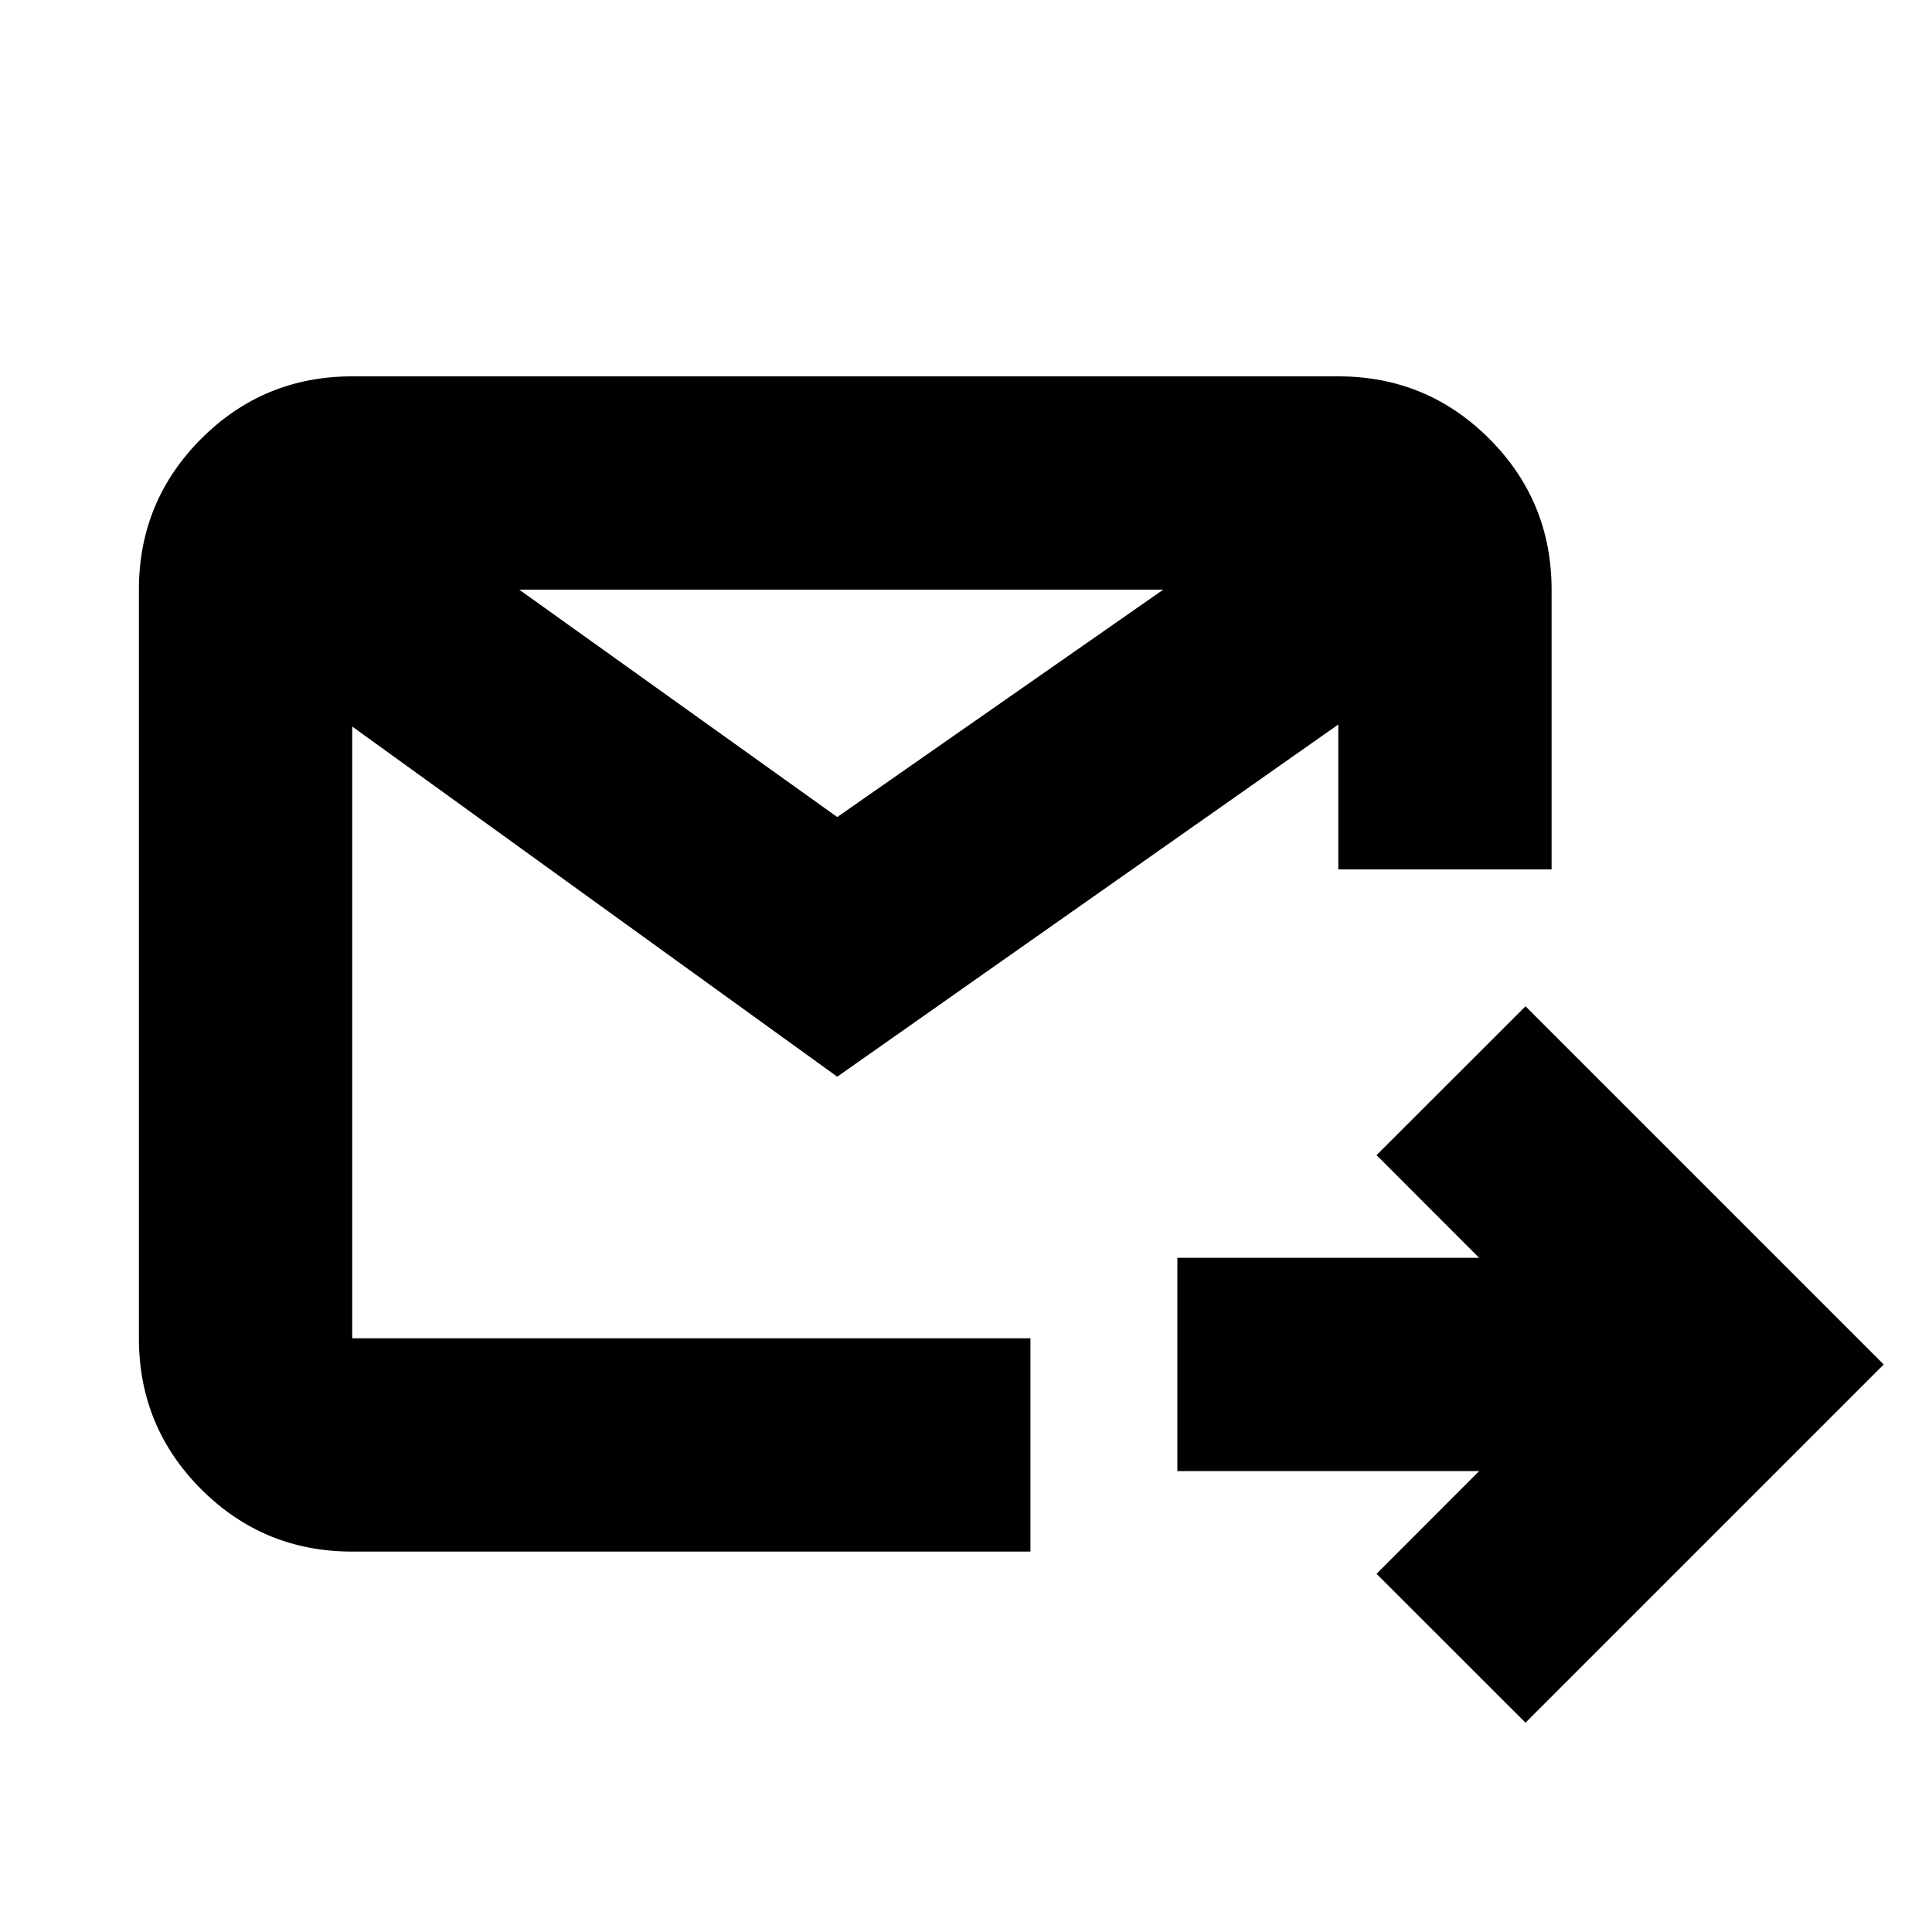 <svg xmlns="http://www.w3.org/2000/svg" height="20" width="20"><path d="m15.792 17.833-1.542-1.541 1.062-1.063h-3.124v-2.208h3.124l-1.062-1.063 1.542-1.541 3.708 3.708ZM3.646 16.062q-.917 0-1.563-.645-.645-.646-.645-1.563v-7.75q0-.916.645-1.562.646-.646 1.563-.646h10.208q.917 0 1.563.646.645.646.645 1.562V9h-2.208V7.5l-5.187 3.646-5.021-3.625v6.333h7.021v2.208Zm1.729-9.958 3.292 2.354 3.375-2.354Z"/></svg>